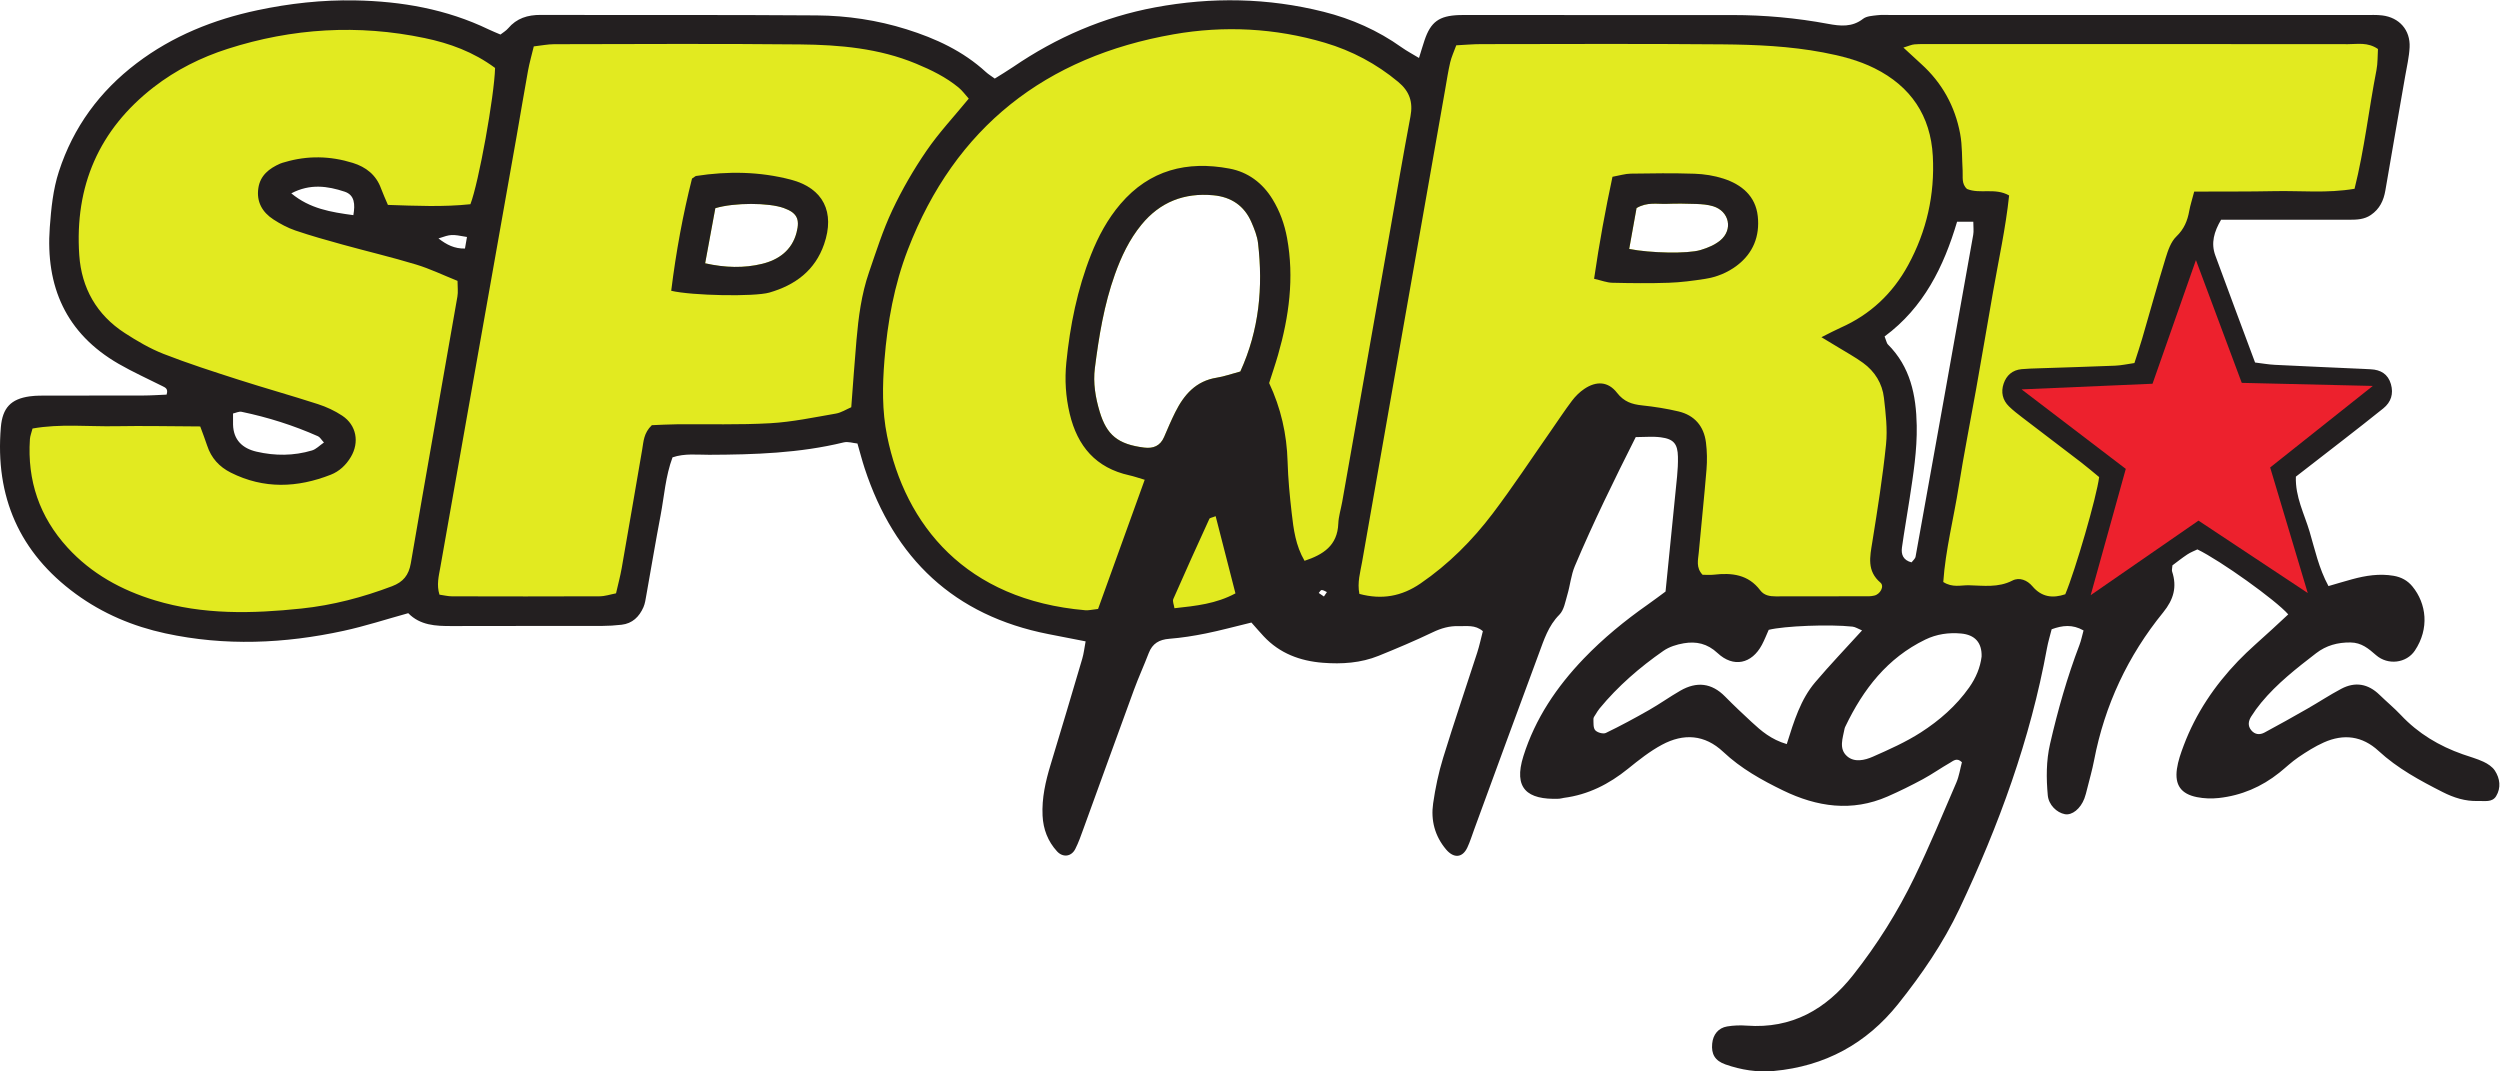 <?xml version="1.0" encoding="UTF-8" standalone="no"?>
<!-- Created with Inkscape (http://www.inkscape.org/) -->

<svg
   version="1.1"
   id="svg9"
   xml:space="preserve"
   width="572.88"
   height="245.519"
   viewBox="0 0 572.88 245.519"
   sodipodi:docname="LOGO-SPORTMAGIA.svg"
   inkscape:version="1.1.2 (b8e25be833, 2022-02-05)"
   xmlns:inkscape="http://www.inkscape.org/namespaces/inkscape"
   xmlns:sodipodi="http://sodipodi.sourceforge.net/DTD/sodipodi-0.dtd"
   xmlns="http://www.w3.org/2000/svg"
   xmlns:svg="http://www.w3.org/2000/svg"><defs
     id="defs13"><clipPath
       clipPathUnits="userSpaceOnUse"
       id="clipPath27"><path
         d="M 0,184.139 H 429.66 V 0 H 0 Z"
         id="path25" /></clipPath></defs><sodipodi:namedview
     id="namedview11"
     pagecolor="#ffffff"
     bordercolor="#666666"
     borderopacity="1.0"
     inkscape:pageshadow="2"
     inkscape:pageopacity="0.0"
     inkscape:pagecheckerboard="0"
     showgrid="false"
     inkscape:zoom="1.9777266"
     inkscape:cx="286.44"
     inkscape:cy="122.86835"
     inkscape:window-width="1920"
     inkscape:window-height="1017"
     inkscape:window-x="-8"
     inkscape:window-y="-8"
     inkscape:window-maximized="1"
     inkscape:current-layer="g15" /><g
     id="g15"
     inkscape:groupmode="layer"
     inkscape:label="LOGO-SPORTMAGIA"
     transform="matrix(1.333,0,0,-1.333,0,245.519)"><g
       id="g161"><g
         id="g17"
         transform="translate(329.712,81.598)"><path
           d="M 0,0 27.361,-2.329 49.48,67.584 h 26.05 l 2.658,2.749 3.568,24.718 -1.311,2.518 H -4.424 l -2.13,-2.518 11.305,-18.82 -0.983,-12.88 1.31,4.233 h 7.21 z"
           style="fill:#e2ea20;fill-opacity:1;fill-rule:nonzero;stroke:none"
           id="path19" /></g><g
         id="g21"><g
           id="g23"
           clip-path="url(#clipPath27)"><g
             id="g29"
             transform="translate(295.687,142.823)"><path
               d="m 0,0 c -0.946,-0.766 -2.183,-1.27 -3.367,-1.624 -2.227,-0.666 -8.625,-0.529 -12.25,0.189 0.46,2.561 0.877,4.882 1.263,7.027 1.836,1.088 3.558,0.663 5.209,0.726 1.682,0.065 3.37,0.047 5.052,-0.018 C -3.119,6.262 -2.111,6.19 -1.188,5.906 1.614,5.044 2.287,1.854 0,0 m 31.522,-37.095 -1.675,14.418 -8.765,7.291 7.206,1.781 11.635,21.477 -5.57,19.913 -29.164,8.559 -52.428,-0.119 -17.695,-96.29 8.356,-6.03 22.118,6.03 14.336,27.639 6.144,2.458 9.339,-3.142 -2.909,-27.513 34.12,-3.506 4.424,2.048 0.528,2.704 -2.74,2.949 0.082,5.674 z"
               style="fill:#e2ea20;fill-opacity:1;fill-rule:nonzero;stroke:none"
               id="path31" /></g><g
             id="g33"
             transform="translate(213.221,120.322)"><path
               d="m 0,0 c -1.599,-0.428 -2.799,-0.865 -4.036,-1.059 -3.599,-0.562 -5.649,-2.934 -7.157,-5.956 -0.692,-1.387 -1.298,-2.818 -1.91,-4.243 -0.66,-1.538 -1.861,-2.017 -3.423,-1.822 -4.535,0.565 -6.441,2.178 -7.642,6.147 -0.737,2.436 -1.163,4.967 -0.837,7.527 0.696,5.459 1.581,10.889 3.442,16.097 1.095,3.066 2.481,5.996 4.564,8.542 3.205,3.918 7.363,5.526 12.358,5.064 C -1.576,30.013 0.677,28.51 1.91,25.666 2.411,24.51 2.906,23.285 3.048,22.051 3.917,14.506 3.263,7.156 0,0 M 21.217,57.004 -8.518,61.1 -33.422,53.236 -51.772,38.49 -63.732,6.378 l 2.308,-23.266 11.112,-18.022 18.692,-7.864 9.339,-0.82 25.679,2.899 15.609,9.062 13.107,80.117 z"
               style="fill:#e2ea20;fill-opacity:1;fill-rule:nonzero;stroke:none"
               id="path35" /></g><g
             id="g37"
             transform="translate(136.934,144.208)"><path
               d="m 0,0 c -0.801,-3.078 -3.106,-4.689 -5.909,-5.375 -3.116,-0.763 -6.34,-0.685 -9.806,0.091 0.61,3.302 1.191,6.444 1.75,9.472 3.272,0.985 9.201,0.96 11.776,0.024 C 0.062,3.395 0.608,2.335 0,0 m 10.424,34.84 -35.389,0.119 -22.774,-0.119 -15.073,-91.51 -1.147,-7.911 21.955,-0.666 13.762,0.666 2.294,17.045 2.949,12.169 3.441,0.873 5.898,-0.709 9.83,0.709 15.565,1.913 0.328,6.881 6.881,28.69 13.926,21.609 z"
               style="fill:#e2ea20;fill-opacity:1;fill-rule:nonzero;stroke:none"
               id="path39" /></g><g
             id="g41"
             transform="translate(20.383,124.733)"><path
               d="m 0,0 37.683,-14.254 1.147,-3.113 -6.39,-3.441 h -7.733 l -6.357,2.089 -3.113,7.398 h -32.276 l -0.983,-7.398 9.502,-20.93 16.22,-6.882 20.48,-1.474 22.774,5.734 10.65,53.74 -7.865,4.423 -25.395,6.572 -0.855,5.553 6.59,1.732 6.43,-1.405 2.909,-5.079 5.079,-1.474 11.398,0.673 4.827,1.93 2.452,24.758 -13.107,6.062 -20.48,1.475 L 10.486,50.79 -4.26,37.355 -8.356,28.017 -9.667,22.464 V 14.909 L -5.898,4.408 Z"
               style="fill:#e2ea20;fill-opacity:1;fill-rule:nonzero;stroke:none"
               id="path43" /></g><g
             id="g45"
             transform="translate(228.106,82.403)"><path
               d="m 0,0 c -0.323,0.139 -0.611,0.349 -0.904,0.355 -0.164,0.004 -0.335,-0.329 -0.503,-0.51 0.298,-0.202 0.596,-0.404 0.894,-0.606 C -0.376,-0.558 -0.24,-0.355 0,0 m -147.829,61.045 c -2.727,0.495 -2.728,0.472 -4.901,-0.251 1.423,-1.101 2.771,-1.78 4.554,-1.738 0.125,0.717 0.216,1.24 0.347,1.989 m -19.532,3.75 c 0.321,1.866 0.238,3.465 -1.508,4.041 -2.911,0.962 -5.925,1.413 -9.16,-0.291 3.2,-2.651 6.789,-3.221 10.668,-3.75 m -5.058,-39.081 c -0.474,0.511 -0.687,0.922 -1.017,1.069 -4.226,1.881 -8.618,3.263 -13.142,4.208 -0.456,0.095 -0.992,-0.189 -1.468,-0.292 0,-0.787 -0.011,-1.344 0.002,-1.899 0.063,-2.663 1.636,-4.105 4.037,-4.662 3.175,-0.737 6.389,-0.73 9.532,0.208 0.713,0.213 1.3,0.85 2.056,1.368 M -19.127,13.046 c -0.617,-0.251 -1.002,-0.284 -1.082,-0.457 -2.096,-4.581 -4.178,-9.168 -6.198,-13.783 -0.172,-0.393 0.112,-0.986 0.198,-1.582 3.714,0.402 7.165,0.766 10.484,2.554 -1.132,4.414 -2.233,8.707 -3.402,13.268 M 95.869,43.945 c 0.336,-0.849 0.369,-1.172 0.547,-1.35 3.886,-3.863 4.881,-8.747 4.977,-13.959 0.079,-4.252 -0.592,-8.43 -1.228,-12.61 -0.424,-2.785 -0.92,-5.56 -1.311,-8.349 -0.169,-1.2 0.201,-2.202 1.646,-2.57 0.238,0.323 0.63,0.62 0.694,0.977 3.326,18.441 6.627,36.886 9.91,55.334 0.116,0.656 0.014,1.351 0.014,2.247 h -2.789 c -2.291,-7.74 -5.746,-14.758 -12.46,-19.72 m 16.676,-55.031 c 0.071,2.41 -1.164,3.746 -3.519,3.962 -2.149,0.196 -4.211,-0.099 -6.162,-1.044 -6.529,-3.164 -10.666,-8.533 -13.719,-14.899 -0.061,-0.127 -0.129,-0.257 -0.154,-0.393 -0.303,-1.637 -1.045,-3.467 0.428,-4.76 1.267,-1.112 3.032,-0.695 4.426,-0.081 2.822,1.244 5.675,2.516 8.257,4.177 3.194,2.054 6.075,4.562 8.304,7.723 1.161,1.647 1.91,3.432 2.139,5.315 M 79.05,-26.132 c 1.26,4.008 2.388,7.682 4.889,10.631 2.53,2.985 5.243,5.815 8.054,8.909 -0.675,0.277 -1.145,0.598 -1.644,0.653 -3.912,0.428 -11.734,0.119 -14.403,-0.552 -0.362,-0.805 -0.712,-1.723 -1.171,-2.582 -1.743,-3.267 -4.889,-3.966 -7.62,-1.412 -1.762,1.648 -3.663,2.047 -5.81,1.684 -1.215,-0.206 -2.512,-0.612 -3.508,-1.306 -4.061,-2.828 -7.792,-6.054 -10.956,-9.89 -0.268,-0.325 -0.485,-0.692 -0.705,-1.053 -0.147,-0.239 -0.369,-0.505 -0.36,-0.752 0.024,-0.667 -0.062,-1.517 0.304,-1.943 0.35,-0.406 1.371,-0.692 1.828,-0.472 2.529,1.217 5.002,2.558 7.443,3.948 1.831,1.043 3.552,2.281 5.38,3.329 2.786,1.598 5.363,1.337 7.677,-1.017 1.483,-1.508 3.023,-2.96 4.578,-4.395 1.643,-1.517 3.329,-2.99 6.024,-3.78 m -93.935,64.051 c 3.262,7.156 3.917,14.506 3.048,22.051 -0.143,1.234 -0.637,2.459 -1.138,3.615 -1.233,2.844 -3.486,4.347 -6.551,4.631 -4.995,0.462 -9.154,-1.146 -12.359,-5.064 -2.082,-2.546 -3.468,-5.476 -4.563,-8.542 -1.861,-5.208 -2.746,-10.638 -3.442,-16.097 -0.326,-2.56 0.1,-5.091 0.837,-7.526 1.2,-3.97 3.106,-5.583 7.641,-6.148 1.562,-0.195 2.764,0.284 3.424,1.822 0.611,1.426 1.218,2.857 1.91,4.243 1.507,3.022 3.557,5.394 7.157,5.956 1.237,0.194 2.437,0.631 4.036,1.059 m 163.977,30.928 c 4.844,0.022 9.352,-0.015 13.856,0.079 4.478,0.094 8.985,-0.397 13.711,0.404 1.697,6.78 2.448,13.646 3.765,20.397 0.235,1.206 0.183,2.469 0.259,3.631 -1.763,1.214 -3.506,0.83 -5.146,0.832 -23.855,0.028 -47.71,0.02 -71.566,0.018 -0.988,0 -1.979,0.024 -2.962,-0.052 -0.495,-0.038 -0.974,-0.274 -1.906,-0.555 1.252,-1.153 2.154,-1.998 3.071,-2.827 3.583,-3.241 5.808,-7.278 6.684,-11.988 0.384,-2.063 0.296,-4.213 0.426,-6.323 0.067,-1.099 -0.231,-2.287 0.759,-3.168 2.232,-0.919 4.79,0.267 7.233,-1.112 -0.586,-5.601 -1.813,-11.098 -2.775,-16.636 -0.967,-5.56 -1.918,-11.124 -2.902,-16.681 -0.984,-5.557 -2.094,-11.094 -2.976,-16.667 -0.874,-5.529 -2.291,-10.984 -2.666,-16.466 1.593,-1.022 3.031,-0.53 4.408,-0.562 2.517,-0.059 5.038,-0.446 7.468,0.804 1.238,0.636 2.576,0.051 3.441,-0.969 1.612,-1.902 3.51,-2.102 5.656,-1.382 1.73,4.116 5.405,16.754 5.821,20.146 -0.961,0.787 -2.017,1.699 -3.123,2.548 -3.357,2.58 -6.738,5.13 -10.099,7.706 -0.783,0.6 -1.569,1.207 -2.274,1.893 -1.113,1.084 -1.41,2.459 -0.927,3.9 0.483,1.44 1.524,2.361 3.097,2.505 0.982,0.091 1.971,0.115 2.958,0.148 4.373,0.149 8.748,0.267 13.12,0.45 1.09,0.046 2.172,0.292 3.312,0.453 0.494,1.55 0.948,2.879 1.341,4.227 1.343,4.605 2.616,9.232 4.025,13.817 0.404,1.315 0.902,2.802 1.842,3.706 1.331,1.278 1.914,2.702 2.217,4.401 0.17,0.95 0.475,1.875 0.852,3.323 M -39.341,-2.903 c 2.694,7.463 5.317,14.729 8.017,22.209 -1.078,0.316 -1.847,0.592 -2.638,0.766 -5.75,1.271 -8.921,4.982 -10.253,10.575 -0.697,2.928 -0.878,5.878 -0.581,8.829 0.637,6.336 1.883,12.554 4.235,18.504 1.252,3.168 2.853,6.143 5.078,8.748 5.002,5.855 11.448,7.444 18.741,6.072 3.162,-0.595 5.662,-2.452 7.381,-5.252 1.272,-2.07 2.072,-4.303 2.51,-6.692 1.249,-6.831 0.339,-13.488 -1.547,-20.069 -0.465,-1.622 -1.016,-3.219 -1.535,-4.856 2.016,-4.292 3.038,-8.773 3.171,-13.492 0.083,-2.959 0.372,-5.918 0.708,-8.86 0.318,-2.778 0.669,-5.577 2.208,-8.205 3.224,1.071 5.652,2.621 5.802,6.395 0.05,1.255 0.451,2.495 0.672,3.745 2.7,15.278 5.395,30.557 8.094,45.836 1.202,6.805 2.358,13.62 3.639,20.411 0.467,2.476 -0.147,4.314 -2.108,5.945 -3.754,3.12 -7.947,5.348 -12.6,6.729 -8.547,2.535 -17.331,2.971 -25.995,1.454 -21.979,-3.847 -37.568,-15.915 -45.698,-37.018 -2.352,-6.106 -3.501,-12.454 -4.023,-18.97 -0.352,-4.392 -0.427,-8.717 0.453,-13.055 3.115,-15.358 13.512,-28.207 34.089,-29.971 0.543,-0.047 1.104,0.106 2.18,0.222 m -22.23,87.733 c -0.609,0.675 -1.094,1.361 -1.719,1.878 -2.193,1.816 -4.723,3.046 -7.341,4.132 -6.383,2.648 -13.136,3.236 -19.908,3.305 -14.102,0.146 -28.205,0.059 -42.308,0.038 -1.095,-0.002 -2.19,-0.231 -3.499,-0.379 -0.359,-1.492 -0.746,-2.831 -0.995,-4.195 -0.683,-3.744 -1.294,-7.501 -1.957,-11.249 -4.376,-24.707 -8.765,-49.411 -13.118,-74.122 -0.26,-1.475 -0.669,-2.999 -0.144,-4.684 0.789,-0.11 1.465,-0.284 2.142,-0.286 8.462,-0.021 16.923,-0.032 25.385,0.005 0.934,0.004 1.866,0.328 2.826,0.508 0.358,1.575 0.728,2.936 0.971,4.318 1.195,6.803 2.359,13.611 3.528,20.419 0.236,1.376 0.254,2.826 1.656,4.171 1.241,0.046 2.772,0.138 4.303,0.153 5.359,0.053 10.729,-0.12 16.072,0.184 3.776,0.214 7.523,1.014 11.265,1.657 0.922,0.158 1.776,0.722 2.643,1.092 0.306,3.982 0.565,7.772 0.896,11.556 0.343,3.938 0.853,7.862 2.146,11.616 1.238,3.594 2.387,7.248 4.003,10.674 1.677,3.554 3.667,7.003 5.891,10.244 2.131,3.107 4.738,5.887 7.262,8.965 m -81.431,5.272 c -3.721,2.763 -7.829,4.244 -12.116,5.139 -11.425,2.386 -22.732,1.707 -33.834,-1.85 -4.591,-1.471 -8.889,-3.614 -12.722,-6.585 -9.448,-7.324 -13.615,-17.046 -12.807,-28.883 0.388,-5.673 2.995,-10.262 7.815,-13.388 2.121,-1.376 4.348,-2.682 6.692,-3.599 4.193,-1.639 8.492,-3.019 12.782,-4.398 4.561,-1.466 9.18,-2.753 13.738,-4.228 1.46,-0.473 2.907,-1.145 4.183,-1.992 2.447,-1.622 2.976,-4.566 1.477,-7.092 -0.821,-1.382 -1.973,-2.469 -3.432,-3.043 -5.764,-2.27 -11.525,-2.5 -17.202,0.349 -1.983,0.995 -3.371,2.511 -4.068,4.645 -0.338,1.036 -0.739,2.052 -1.192,3.295 -4.945,0.021 -9.728,0.127 -14.508,0.04 -4.746,-0.087 -9.527,0.453 -14.319,-0.396 -0.193,-0.758 -0.413,-1.281 -0.449,-1.817 -0.479,-7.124 1.644,-13.371 6.464,-18.647 4.109,-4.498 9.268,-7.324 15.037,-9.075 8.272,-2.511 16.73,-2.295 25.18,-1.407 5.341,0.56 10.528,1.921 15.569,3.833 1.923,0.729 2.876,1.895 3.229,3.958 2.621,15.292 5.347,30.567 8.011,45.852 0.138,0.791 0.018,1.627 0.018,2.683 -2.443,0.978 -4.731,2.087 -7.135,2.814 -4.18,1.265 -8.438,2.269 -12.65,3.432 -2.715,0.749 -5.431,1.51 -8.095,2.417 -1.32,0.449 -2.59,1.135 -3.765,1.896 -1.917,1.242 -2.945,3.039 -2.594,5.391 0.327,2.194 1.868,3.381 3.761,4.214 0.256,0.112 0.535,0.174 0.805,0.254 3.906,1.157 7.812,1.064 11.676,-0.139 2.251,-0.702 3.996,-2.05 4.84,-4.372 0.332,-0.912 0.747,-1.793 1.19,-2.846 4.817,-0.163 9.568,-0.374 14.182,0.118 1.419,3.677 4.11,18.576 4.239,23.427 M 85.013,43.814 c 1.391,0.692 2.334,1.207 3.313,1.641 5.091,2.257 8.924,5.865 11.583,10.738 3.191,5.848 4.605,12.132 4.249,18.755 -0.372,6.932 -3.789,11.991 -10.005,15.09 -2.796,1.394 -5.806,2.155 -8.869,2.733 -5.713,1.077 -11.504,1.334 -17.282,1.385 -13.833,0.124 -27.669,0.052 -41.503,0.04 -1.39,-0.001 -2.781,-0.13 -4.264,-0.205 C 21.83,92.876 21.41,91.99 21.192,91.056 20.839,89.546 20.612,88.007 20.342,86.479 15.57,59.381 10.79,32.284 6.047,5.18 5.739,3.423 5.192,1.644 5.583,-0.312 c 3.866,-1.043 7.272,-0.422 10.498,1.786 4.833,3.308 8.917,7.405 12.42,12.031 3.49,4.608 6.672,9.45 9.986,14.191 1.212,1.735 2.37,3.51 3.645,5.196 0.584,0.773 1.312,1.495 2.113,2.034 2.073,1.395 4.098,1.3 5.624,-0.667 1.193,-1.54 2.564,-1.98 4.319,-2.167 2.098,-0.223 4.2,-0.55 6.252,-1.037 2.76,-0.656 4.368,-2.541 4.72,-5.338 0.192,-1.527 0.22,-3.101 0.095,-4.636 -0.391,-4.782 -0.905,-9.554 -1.336,-14.334 -0.11,-1.23 -0.502,-2.534 0.652,-3.77 0.56,0 1.254,-0.068 1.931,0.011 3.093,0.361 5.937,0.045 7.989,-2.684 0.663,-0.882 1.636,-1.042 2.648,-1.042 5.364,-0.001 10.728,0.006 16.092,0.018 0.28,0.001 0.561,0.056 0.837,0.11 1.036,0.201 1.814,1.613 1.093,2.228 -2.378,2.027 -1.81,4.449 -1.399,7.011 0.894,5.569 1.78,11.148 2.354,16.755 0.269,2.629 -0.055,5.348 -0.358,7.998 -0.282,2.476 -1.562,4.544 -3.591,6.02 -1.362,0.991 -2.856,1.803 -4.295,2.688 -0.809,0.498 -1.626,0.982 -2.859,1.724 M -12.98,-5.237 c -2.914,-0.706 -5.357,-1.374 -7.833,-1.875 -2.068,-0.418 -4.168,-0.75 -6.269,-0.916 -1.747,-0.137 -2.917,-0.804 -3.552,-2.468 -0.806,-2.108 -1.75,-4.164 -2.527,-6.282 -2.914,-7.945 -5.78,-15.908 -8.675,-23.86 -0.433,-1.19 -0.847,-2.399 -1.419,-3.523 -0.685,-1.347 -2.138,-1.503 -3.136,-0.414 -1.588,1.734 -2.376,3.811 -2.49,6.144 -0.147,3.004 0.508,5.88 1.374,8.732 1.844,6.073 3.655,12.155 5.449,18.243 0.267,0.906 0.365,1.862 0.577,2.983 -2.28,0.445 -4.334,0.845 -6.388,1.248 -16.222,3.182 -26.491,12.972 -31.592,28.486 -0.439,1.336 -0.788,2.702 -1.244,4.278 -0.769,0.075 -1.619,0.373 -2.353,0.194 -7.607,-1.858 -15.351,-2.101 -23.123,-2.132 -2.083,-0.009 -4.208,0.273 -6.313,-0.44 -1.213,-3.265 -1.423,-6.665 -2.052,-9.969 -0.871,-4.571 -1.633,-9.164 -2.454,-13.745 -0.124,-0.691 -0.215,-1.413 -0.493,-2.046 -0.721,-1.64 -1.9,-2.808 -3.77,-3.018 -1.12,-0.126 -2.251,-0.199 -3.377,-0.202 -8.612,-0.016 -17.224,0.01 -25.836,-0.02 -2.731,-0.01 -5.39,0.109 -7.45,2.211 -3.786,-1.046 -7.405,-2.227 -11.107,-3.033 -10.171,-2.214 -20.407,-2.652 -30.646,-0.436 -5.574,1.206 -10.759,3.391 -15.384,6.77 -9.725,7.107 -13.907,16.74 -12.896,28.679 0.282,3.321 1.728,4.845 4.958,5.295 1.112,0.155 2.253,0.126 3.381,0.129 5.365,0.012 10.73,-0.005 16.095,0.014 1.388,0.005 2.776,0.103 4.053,0.153 0.327,1.004 -0.204,1.207 -0.699,1.456 -2.519,1.266 -5.098,2.427 -7.536,3.833 -9.058,5.222 -12.595,13.29 -11.841,23.482 0.239,3.237 0.55,6.462 1.564,9.583 2.48,7.632 7.007,13.786 13.368,18.614 6.184,4.693 13.223,7.514 20.751,9.111 5.527,1.173 11.133,1.796 16.807,1.691 7.988,-0.149 15.705,-1.496 22.962,-4.992 0.629,-0.303 1.282,-0.557 2.022,-0.877 0.464,0.367 0.962,0.645 1.306,1.052 1.485,1.759 3.366,2.332 5.631,2.324 15.812,-0.052 31.624,0.035 47.436,-0.085 5.222,-0.04 10.399,-0.812 15.42,-2.384 5.032,-1.576 9.734,-3.751 13.67,-7.363 0.409,-0.375 0.896,-0.664 1.512,-1.114 1.063,0.671 2.139,1.305 3.169,2.007 7.438,5.072 15.526,8.581 24.399,10.235 9.709,1.808 19.374,1.647 28.957,-0.759 4.822,-1.211 9.328,-3.204 13.404,-6.108 0.892,-0.635 1.871,-1.148 3,-1.833 0.373,1.199 0.642,2.135 0.954,3.056 1.068,3.154 2.501,4.195 5.926,4.319 0.564,0.021 1.129,0.008 1.694,0.008 15.106,-0.002 30.212,-0.006 45.319,-0.005 5.517,10e-4 10.988,-0.501 16.41,-1.509 2.119,-0.394 4.14,-0.613 6.037,0.863 0.602,0.468 1.583,0.512 2.407,0.613 0.835,0.101 1.692,0.038 2.539,0.038 27.106,0.001 54.213,0.001 81.319,-0.002 0.988,0 1.986,0.054 2.962,-0.064 2.948,-0.355 4.869,-2.512 4.725,-5.476 -0.082,-1.679 -0.481,-3.344 -0.769,-5.01 -1.129,-6.532 -2.287,-13.058 -3.396,-19.593 -0.297,-1.753 -0.984,-3.199 -2.497,-4.23 -1.127,-0.768 -2.369,-0.818 -3.647,-0.818 -5.647,0.001 -11.295,-0.002 -16.942,-0.004 -1.683,0 -3.365,0 -5.16,0 -1.206,-2.053 -1.774,-4.002 -0.988,-6.144 2.231,-6.084 4.509,-12.151 6.832,-18.395 1.205,-0.146 2.291,-0.344 3.385,-0.399 5.075,-0.255 10.151,-0.469 15.228,-0.699 0.423,-0.019 0.845,-0.045 1.268,-0.065 1.724,-0.081 2.978,-0.834 3.472,-2.552 0.477,-1.657 0.028,-3.093 -1.308,-4.171 -2.307,-1.862 -4.649,-3.679 -6.987,-5.501 -2.667,-2.08 -5.346,-4.146 -8.043,-6.235 -0.121,-3.477 1.454,-6.4 2.361,-9.461 0.912,-3.076 1.571,-6.264 3.242,-9.35 1.436,0.415 2.751,0.816 4.077,1.176 2.331,0.633 4.679,1.003 7.11,0.593 1.323,-0.223 2.403,-0.809 3.238,-1.824 2.433,-2.957 2.948,-7.257 0.429,-11.033 -1.449,-2.173 -4.629,-2.567 -6.666,-0.794 -1.308,1.139 -2.506,2.165 -4.393,2.188 -2.215,0.027 -4.182,-0.51 -5.926,-1.854 -3.356,-2.586 -6.697,-5.194 -9.42,-8.481 -0.627,-0.757 -1.21,-1.558 -1.731,-2.39 -0.471,-0.751 -0.636,-1.577 -0.003,-2.355 0.638,-0.783 1.488,-0.833 2.283,-0.408 2.48,1.327 4.933,2.706 7.376,4.102 1.954,1.117 3.836,2.365 5.823,3.417 2.397,1.269 4.62,0.877 6.578,-1.03 1.213,-1.181 2.529,-2.264 3.688,-3.495 2.971,-3.158 6.563,-5.302 10.619,-6.729 1.196,-0.421 2.433,-0.754 3.576,-1.288 0.732,-0.342 1.514,-0.856 1.943,-1.51 0.895,-1.364 1.088,-2.968 0.22,-4.4 -0.681,-1.123 -2.009,-0.789 -3.114,-0.829 -2.176,-0.079 -4.177,0.57 -6.087,1.54 -3.906,1.984 -7.753,4.062 -11.007,7.064 -2.808,2.592 -6.005,2.981 -9.41,1.461 -1.53,-0.683 -2.972,-1.599 -4.364,-2.542 -1.163,-0.788 -2.186,-1.781 -3.289,-2.662 -3.052,-2.438 -6.525,-3.924 -10.402,-4.35 -1.234,-0.136 -2.539,-0.093 -3.755,0.15 -2.737,0.545 -3.837,2.08 -3.445,4.85 0.195,1.378 0.678,2.734 1.173,4.047 2.071,5.496 5.295,10.278 9.339,14.494 1.853,1.931 3.914,3.662 5.881,5.484 0.918,0.85 1.835,1.7 2.744,2.542 -2.125,2.443 -11.665,9.256 -15.616,11.17 -0.505,-0.248 -1.163,-0.49 -1.733,-0.867 -0.925,-0.61 -1.792,-1.309 -2.559,-1.877 -0.034,-0.513 -0.137,-0.814 -0.057,-1.054 0.878,-2.654 0.26,-4.823 -1.534,-7.029 -6.071,-7.462 -10.057,-15.951 -11.878,-25.432 -0.319,-1.66 -0.789,-3.29 -1.2,-4.932 -0.137,-0.547 -0.269,-1.101 -0.468,-1.627 -0.674,-1.779 -2.121,-2.93 -3.349,-2.701 -1.397,0.26 -2.793,1.595 -2.943,3.244 -0.268,2.949 -0.283,5.902 0.391,8.836 1.329,5.782 2.943,11.474 5.058,17.021 0.29,0.76 0.446,1.57 0.699,2.485 -1.909,1.087 -3.623,0.878 -5.482,0.204 -0.276,-1.104 -0.609,-2.178 -0.809,-3.276 -2.856,-15.658 -8.275,-30.463 -15.049,-44.793 -2.783,-5.888 -6.469,-11.262 -10.529,-16.346 -5.468,-6.848 -12.609,-10.709 -21.36,-11.518 -2.856,-0.264 -5.642,0.185 -8.322,1.123 -1.831,0.641 -2.458,1.796 -2.287,3.58 0.147,1.549 1.049,2.697 2.563,2.951 1.103,0.185 2.256,0.223 3.373,0.141 7.756,-0.57 13.631,2.792 18.29,8.692 4.126,5.226 7.662,10.849 10.553,16.83 2.577,5.329 4.852,10.806 7.19,16.247 0.485,1.129 0.663,2.39 0.962,3.512 -0.865,0.848 -1.477,0.233 -2.008,-0.069 -1.593,-0.907 -3.095,-1.978 -4.706,-2.848 -1.98,-1.068 -4.003,-2.07 -6.063,-2.972 -6.145,-2.691 -12.148,-1.788 -17.957,1.03 -3.681,1.786 -7.266,3.788 -10.284,6.629 -3.213,3.024 -6.835,3.219 -10.536,1.239 -2.092,-1.119 -3.997,-2.634 -5.853,-4.136 -3.256,-2.635 -6.838,-4.458 -11.024,-5.001 -0.28,-0.036 -0.554,-0.141 -0.832,-0.152 -5.529,-0.211 -7.861,1.805 -6.12,7.332 2.035,6.462 5.731,11.927 10.383,16.771 3.335,3.472 7.047,6.511 10.987,9.275 1.143,0.802 2.255,1.65 3.064,2.243 0.693,6.889 1.351,13.338 1.983,19.789 0.11,1.122 0.169,2.257 0.147,3.383 -0.045,2.215 -0.73,3.058 -2.965,3.344 -1.368,0.175 -2.776,0.033 -4.291,0.033 C 49.395,19.305 45.793,11.98 42.615,4.457 41.966,2.919 41.819,1.176 41.338,-0.442 40.983,-1.637 40.763,-3.083 39.957,-3.893 38.058,-5.799 37.314,-8.21 36.437,-10.568 32.7,-20.616 29.03,-30.688 25.335,-40.751 c -0.389,-1.059 -0.719,-2.146 -1.196,-3.165 -0.834,-1.783 -2.329,-1.898 -3.654,-0.328 -1.939,2.297 -2.643,5.013 -2.226,7.909 0.379,2.641 0.935,5.284 1.718,7.833 1.862,6.065 3.916,12.072 5.865,18.112 0.381,1.182 0.636,2.406 0.965,3.669 -1.338,1.146 -2.793,0.82 -4.151,0.866 -1.578,0.053 -3.016,-0.36 -4.467,-1.056 -3.046,-1.46 -6.165,-2.775 -9.297,-4.044 -3.07,-1.244 -6.326,-1.454 -9.582,-1.2 -3.907,0.304 -7.431,1.607 -10.182,4.555 -0.668,0.716 -1.304,1.461 -2.108,2.363"
               style="fill:#231f20;fill-opacity:1;fill-rule:nonzero;stroke:none"
               id="path47" /></g><g
             id="g49"
             transform="translate(280.07,141.388)"><path
               d="m 0,0 c 3.625,-0.718 10.023,-0.854 12.25,-0.188 1.184,0.354 2.421,0.857 3.367,1.623 2.287,1.854 1.614,5.045 -1.188,5.907 C 13.506,7.625 12.498,7.698 11.525,7.736 9.842,7.801 8.154,7.819 6.472,7.754 4.821,7.69 3.099,8.115 1.263,7.027 0.877,4.882 0.46,2.562 0,0 m -6.035,-5.13 c 0.901,6.218 1.948,11.848 3.161,17.537 1.254,0.225 2.19,0.525 3.131,0.539 3.657,0.057 7.318,0.107 10.972,-0.015 1.667,-0.056 3.383,-0.325 4.967,-0.837 3.138,-1.013 5.532,-2.997 5.907,-6.469 0.369,-3.417 -0.785,-6.38 -3.628,-8.513 -1.605,-1.204 -3.439,-1.946 -5.401,-2.253 -2.08,-0.325 -4.183,-0.602 -6.284,-0.674 -3.232,-0.11 -6.472,-0.073 -9.706,0.002 -0.921,0.022 -1.833,0.39 -3.119,0.683"
               style="fill:#231f20;fill-opacity:1;fill-rule:nonzero;stroke:none"
               id="path51" /></g><g
             id="g53"
             transform="translate(121.22,138.923)"><path
               d="m 0,0 c 3.466,-0.775 6.69,-0.853 9.805,-0.091 2.804,0.686 5.109,2.297 5.91,5.375 0.607,2.335 0.061,3.395 -2.189,4.213 C 10.951,10.432 5.022,10.457 1.75,9.473 1.19,6.444 0.61,3.303 0,0 m -5.834,-4.724 c 0.836,6.759 2.039,13.202 3.575,19.287 0.47,0.305 0.578,0.429 0.703,0.449 5.479,0.85 10.966,0.763 16.313,-0.639 5.58,-1.465 7.583,-5.611 5.692,-11.088 -1.562,-4.527 -4.982,-7.039 -9.407,-8.318 -2.567,-0.742 -13.338,-0.536 -16.876,0.309"
               style="fill:#231f20;fill-opacity:1;fill-rule:nonzero;stroke:none"
               id="path55" /></g><g
             id="g57"
             transform="translate(377.496,139.478)"><path
               d="m 0,0 -7.462,-21.261 -22.511,-0.97 17.914,-13.666 -6.034,-21.71 18.534,12.815 18.782,-12.448 -6.461,21.587 17.643,14.016 -22.526,0.527 z"
               style="fill:#ed212d;fill-opacity:1;fill-rule:nonzero;stroke:none"
               id="path59" /></g></g></g></g></g></svg>
